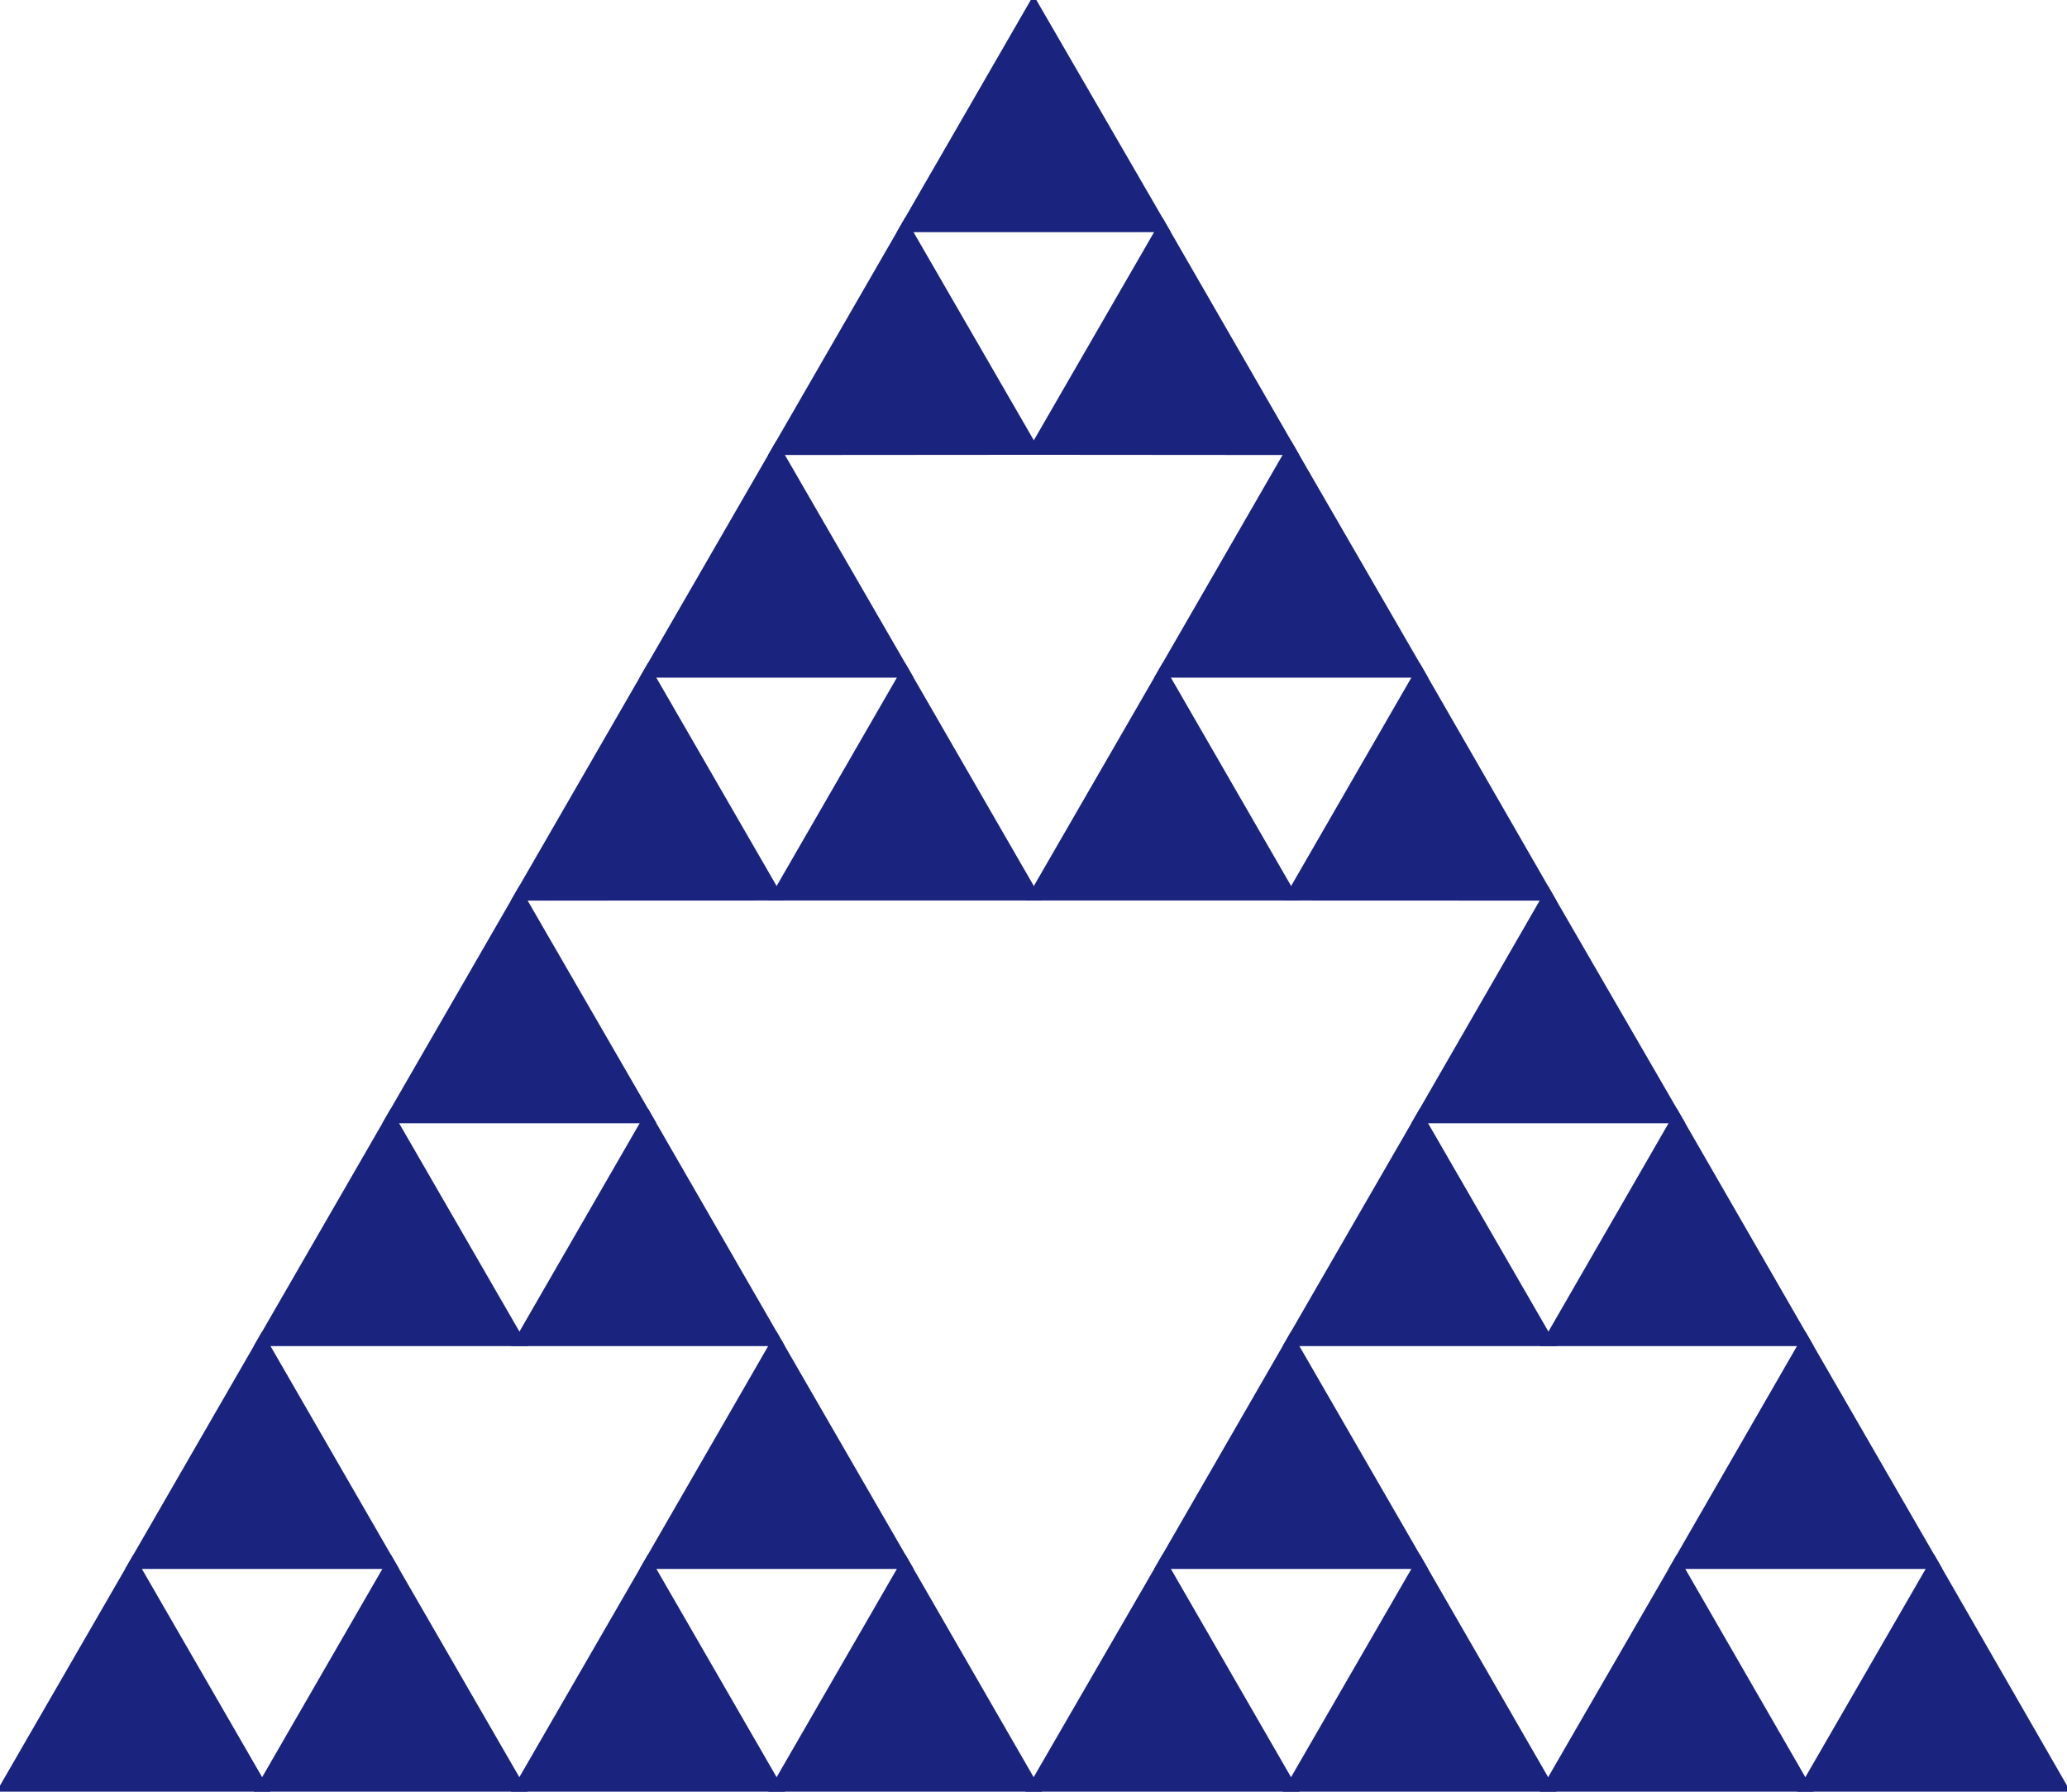 <?xml version='1.0'?>
<!-- This file was generated by dvisvgm 1.8.1 -->
<svg height='74.056pt' version='1.1' viewBox='9.96 -14.177 85.451 74.056' width='85.451pt' xmlns='http://www.w3.org/2000/svg' xmlns:xlink='http://www.w3.org/1999/xlink'>
<g id='page1'>
<path d='M10.16 59.68H20.797L15.48 50.473Z' fill='#1A237E'/>
<path d='M10.16 59.68H20.797L15.48 50.473Z' fill='none' stroke='#1A237E' stroke-miterlimit='10.037' stroke-width='0.4'/>
<path d='M20.797 59.68H31.43L26.113 50.473Z' fill='#1A237E'/>
<path d='M20.797 59.68H31.43L26.113 50.473Z' fill='none' stroke='#1A237E' stroke-miterlimit='10.037' stroke-width='0.4'/>
<path d='M31.43 59.68H42.066L36.75 50.473Z' fill='#1A237E'/>
<path d='M31.43 59.68H42.066L36.75 50.473Z' fill='none' stroke='#1A237E' stroke-miterlimit='10.037' stroke-width='0.4'/>
<path d='M42.066 59.68H52.691L47.383 50.473Z' fill='#1A237E'/>
<path d='M42.066 59.68H52.691L47.383 50.473Z' fill='none' stroke='#1A237E' stroke-miterlimit='10.037' stroke-width='0.4'/>
<path d='M52.691 59.68H63.332L58.02 50.473Z' fill='#1A237E'/>
<path d='M52.691 59.68H63.332L58.02 50.473Z' fill='none' stroke='#1A237E' stroke-miterlimit='10.037' stroke-width='0.4'/>
<path d='M63.332 59.68H73.961L68.652 50.473Z' fill='#1A237E'/>
<path d='M63.332 59.68H73.961L68.652 50.473Z' fill='none' stroke='#1A237E' stroke-miterlimit='10.037' stroke-width='0.4'/>
<path d='M73.961 59.68H84.594L79.285 50.473Z' fill='#1A237E'/>
<path d='M73.961 59.68H84.594L79.285 50.473Z' fill='none' stroke='#1A237E' stroke-miterlimit='10.037' stroke-width='0.4'/>
<path d='M84.594 59.68H95.211L89.914 50.473Z' fill='#1A237E'/>
<path d='M84.594 59.68H95.211L89.914 50.473Z' fill='none' stroke='#1A237E' stroke-miterlimit='10.037' stroke-width='0.4'/>
<path d='M15.48 50.473H26.113L20.797 41.262Z' fill='#1A237E'/>
<path d='M15.48 50.473H26.113L20.797 41.262Z' fill='none' stroke='#1A237E' stroke-miterlimit='10.037' stroke-width='0.4'/>
<path d='M36.75 50.473H47.383L42.062 41.262Z' fill='#1A237E'/>
<path d='M36.75 50.473H47.383L42.062 41.262Z' fill='none' stroke='#1A237E' stroke-miterlimit='10.037' stroke-width='0.4'/>
<path d='M58.02 50.473H68.652L63.332 41.262Z' fill='#1A237E'/>
<path d='M58.02 50.473H68.652L63.332 41.262Z' fill='none' stroke='#1A237E' stroke-miterlimit='10.037' stroke-width='0.4'/>
<path d='M79.285 50.473H89.914L84.594 41.262Z' fill='#1A237E'/>
<path d='M79.285 50.473H89.914L84.594 41.262Z' fill='none' stroke='#1A237E' stroke-miterlimit='10.037' stroke-width='0.4'/>
<path d='M20.797 41.262H31.434L26.113 32.051Z' fill='#1A237E'/>
<path d='M20.797 41.262H31.434L26.113 32.051Z' fill='none' stroke='#1A237E' stroke-miterlimit='10.037' stroke-width='0.4'/>
<path d='M31.434 41.262H42.062L36.75 32.051Z' fill='#1A237E'/>
<path d='M31.434 41.262H42.062L36.75 32.051Z' fill='none' stroke='#1A237E' stroke-miterlimit='10.037' stroke-width='0.4'/>
<path d='M63.332 41.262H73.973L68.652 32.051Z' fill='#1A237E'/>
<path d='M63.332 41.262H73.973L68.652 32.051Z' fill='none' stroke='#1A237E' stroke-miterlimit='10.037' stroke-width='0.4'/>
<path d='M73.973 41.262H84.594L79.285 32.051Z' fill='#1A237E'/>
<path d='M73.973 41.262H84.594L79.285 32.051Z' fill='none' stroke='#1A237E' stroke-miterlimit='10.037' stroke-width='0.4'/>
<path d='M26.113 32.051H36.75L31.426 22.848Z' fill='#1A237E'/>
<path d='M26.113 32.051H36.75L31.426 22.848Z' fill='none' stroke='#1A237E' stroke-miterlimit='10.037' stroke-width='0.4'/>
<path d='M68.652 32.051H79.285L73.957 22.848Z' fill='#1A237E'/>
<path d='M68.652 32.051H79.285L73.957 22.848Z' fill='none' stroke='#1A237E' stroke-miterlimit='10.037' stroke-width='0.4'/>
<path d='M31.426 22.848L42.066 22.844L36.746 13.633Z' fill='#1A237E'/>
<path d='M31.426 22.848L42.066 22.844L36.746 13.633Z' fill='none' stroke='#1A237E' stroke-miterlimit='10.037' stroke-width='0.4'/>
<path d='M42.066 22.844H52.699L47.383 13.633Z' fill='#1A237E'/>
<path d='M42.066 22.844H52.699L47.383 13.633Z' fill='none' stroke='#1A237E' stroke-miterlimit='10.037' stroke-width='0.4'/>
<path d='M52.699 22.844H63.336L58.02 13.633Z' fill='#1A237E'/>
<path d='M52.699 22.844H63.336L58.02 13.633Z' fill='none' stroke='#1A237E' stroke-miterlimit='10.037' stroke-width='0.4'/>
<path d='M63.336 22.844L73.957 22.848L68.652 13.633Z' fill='#1A237E'/>
<path d='M63.336 22.844L73.957 22.848L68.652 13.633Z' fill='none' stroke='#1A237E' stroke-miterlimit='10.037' stroke-width='0.4'/>
<path d='M36.746 13.633H47.383L42.062 4.43Z' fill='#1A237E'/>
<path d='M36.746 13.633H47.383L42.062 4.43Z' fill='none' stroke='#1A237E' stroke-miterlimit='10.037' stroke-width='0.4'/>
<path d='M58.02 13.633H68.652L63.328 4.43Z' fill='#1A237E'/>
<path d='M58.02 13.633H68.652L63.328 4.43Z' fill='none' stroke='#1A237E' stroke-miterlimit='10.037' stroke-width='0.4'/>
<path d='M42.062 4.43L52.699 4.422L47.379 -4.781Z' fill='#1A237E'/>
<path d='M42.062 4.43L52.699 4.422L47.379 -4.781Z' fill='none' stroke='#1A237E' stroke-miterlimit='10.037' stroke-width='0.4'/>
<path d='M52.699 4.422L63.328 4.43L58.016 -4.781Z' fill='#1A237E'/>
<path d='M52.699 4.422L63.328 4.43L58.016 -4.781Z' fill='none' stroke='#1A237E' stroke-miterlimit='10.037' stroke-width='0.4'/>
<path d='M47.379 -4.781H58.016L52.688 -13.977Z' fill='#1A237E'/>
<path d='M47.379 -4.781H58.016L52.688 -13.977Z' fill='none' stroke='#1A237E' stroke-miterlimit='10.037' stroke-width='0.4'/>
</g>
</svg>
